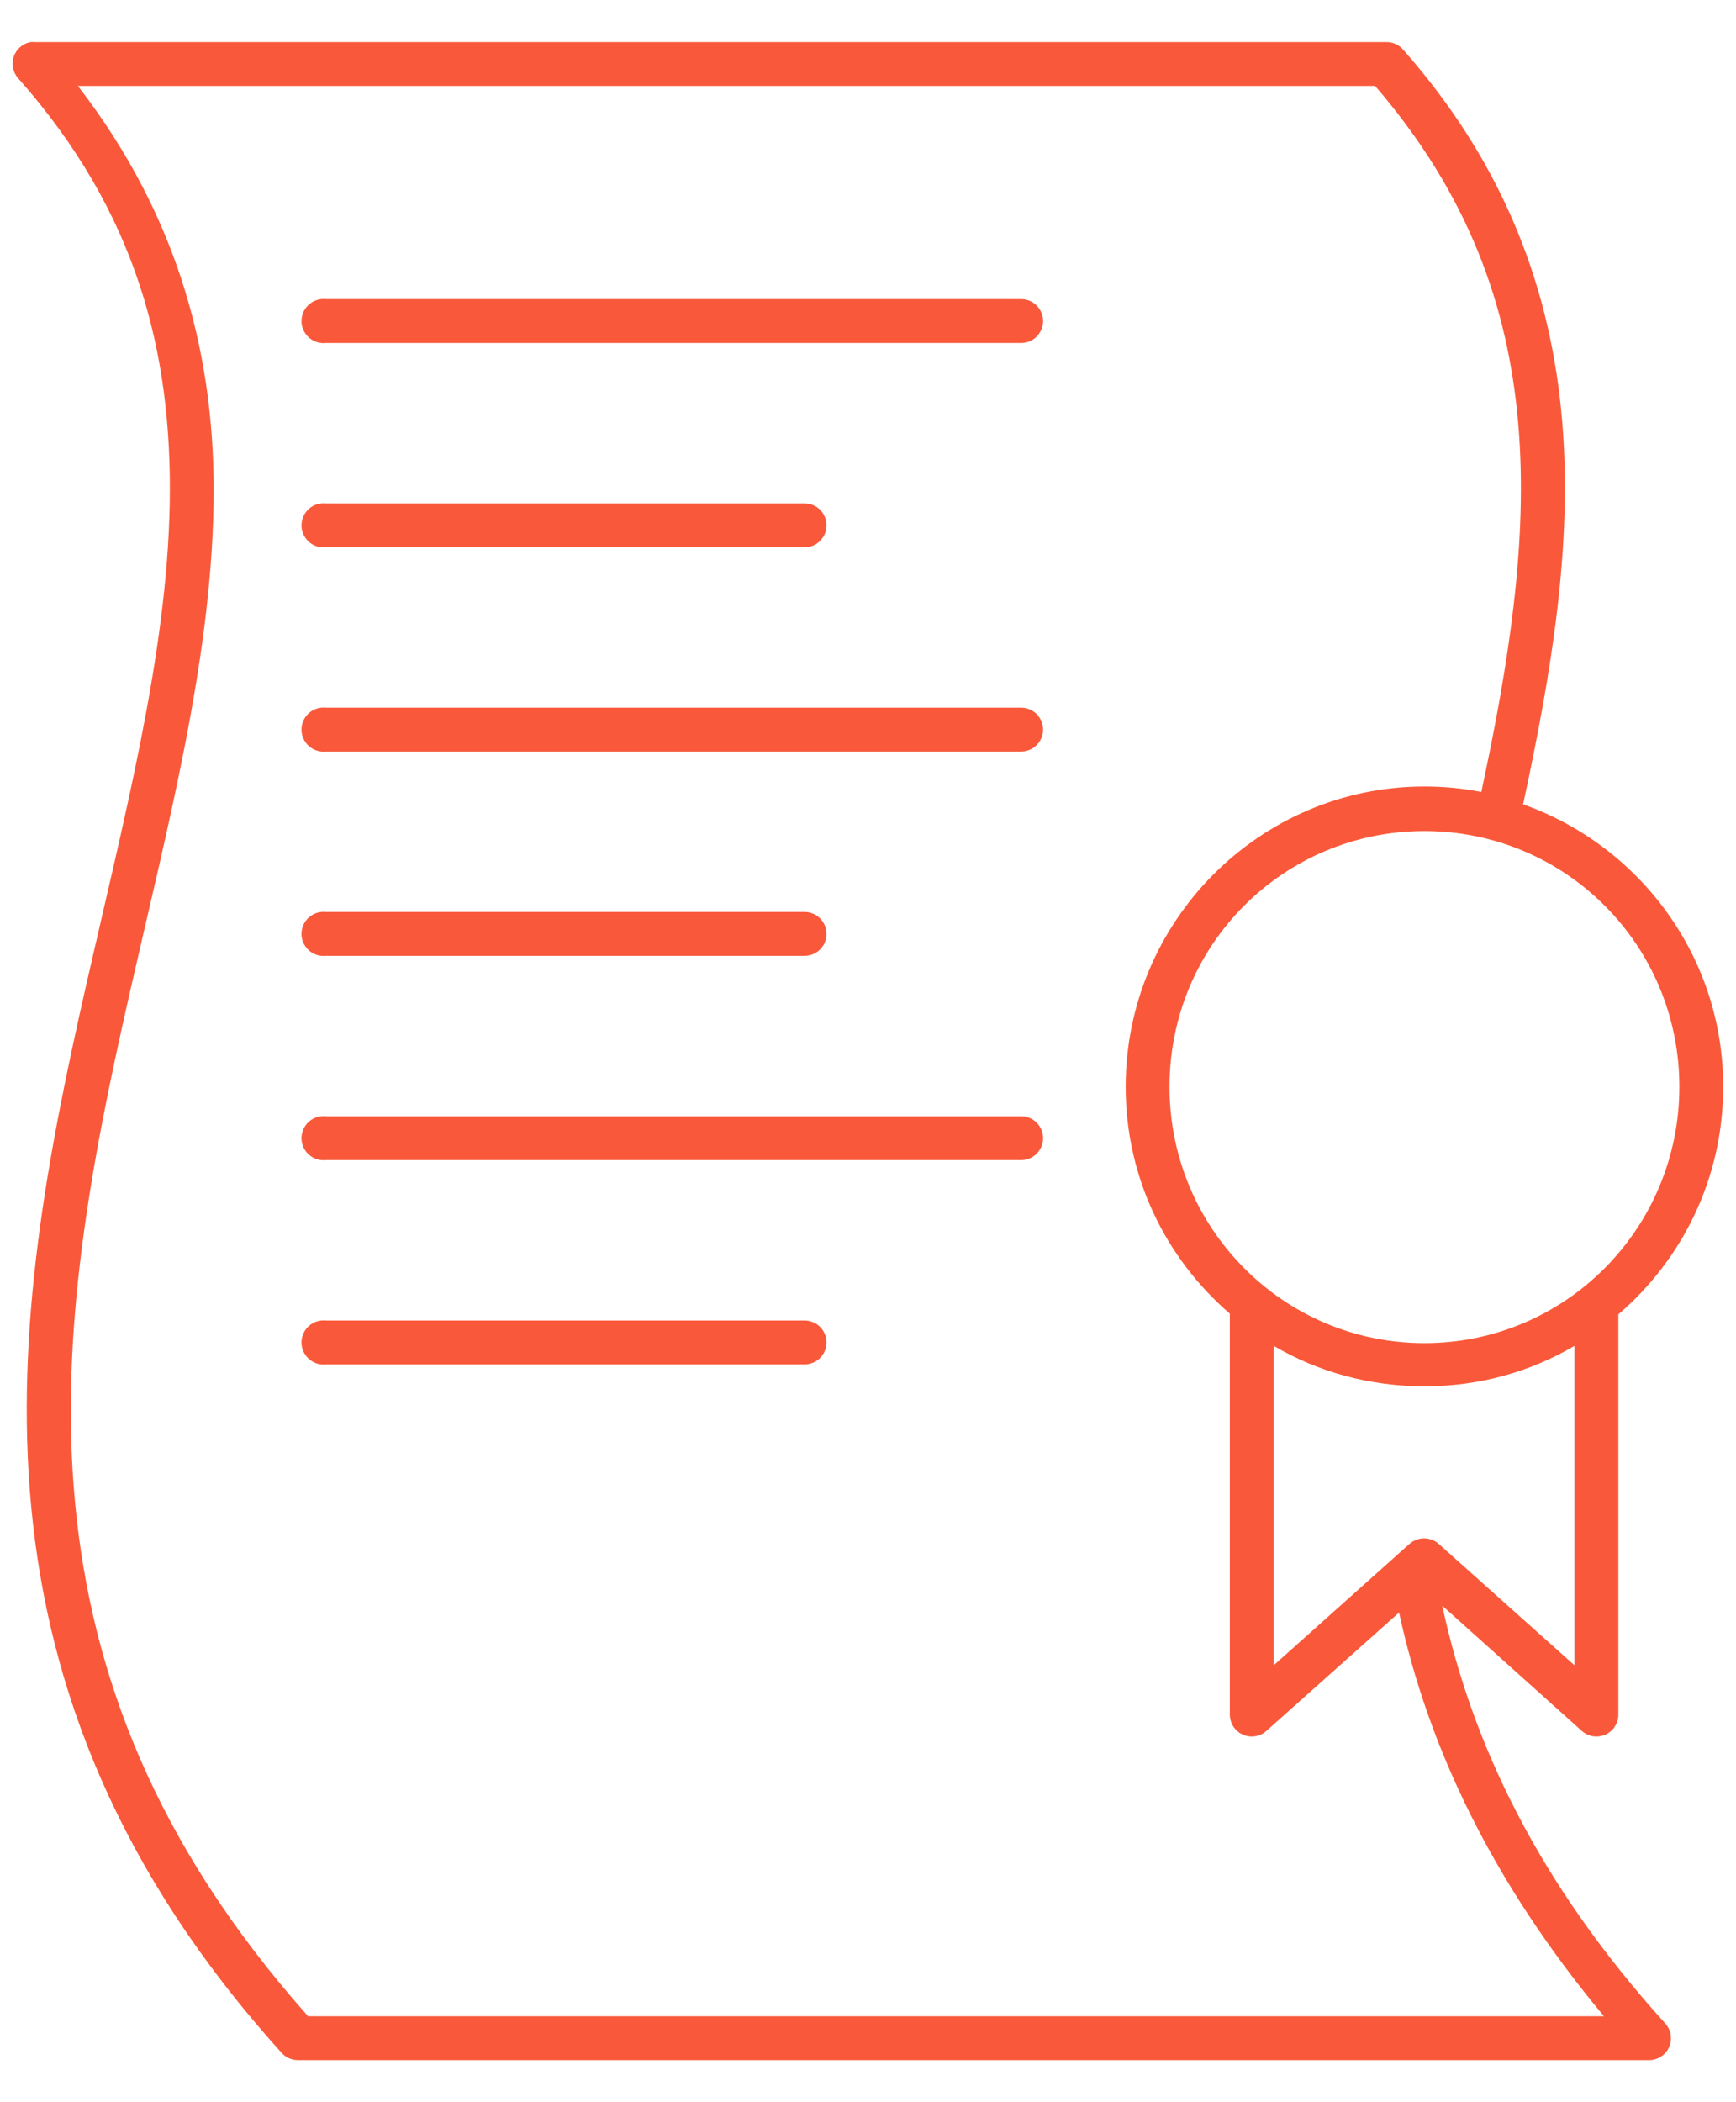 <svg width="38" height="46" viewBox="0 0 38 46" fill="none" xmlns="http://www.w3.org/2000/svg">
<path d="M0.67 0.92C0.586 0.935 0.507 0.973 0.442 1.029C0.377 1.085 0.329 1.157 0.301 1.238C0.273 1.319 0.268 1.406 0.286 1.49C0.303 1.574 0.343 1.652 0.4 1.715C2.996 4.646 3.776 7.718 3.715 11.03C3.654 14.342 2.72 17.883 1.885 21.56C1.05 25.238 0.311 29.062 0.685 32.99C1.059 36.918 2.566 40.936 6.16 44.915C6.205 44.967 6.26 45.008 6.322 45.036C6.384 45.065 6.452 45.08 6.52 45.08H36.1C36.194 45.079 36.285 45.051 36.363 44.999C36.441 44.948 36.502 44.874 36.538 44.788C36.575 44.702 36.586 44.607 36.569 44.515C36.552 44.423 36.509 44.338 36.445 44.27C33.662 41.189 32.223 38.153 31.57 35.135L34.63 37.88C34.7 37.94 34.785 37.98 34.876 37.993C34.967 38.006 35.059 37.993 35.143 37.955C35.227 37.917 35.298 37.856 35.348 37.779C35.398 37.702 35.425 37.612 35.425 37.52V28.76C36.83 27.555 37.72 25.774 37.72 23.78C37.72 20.924 35.884 18.501 33.34 17.6C33.956 14.745 34.425 11.945 34.195 9.215C33.957 6.389 32.967 3.63 30.7 1.07C30.654 1.021 30.598 0.983 30.536 0.957C30.474 0.931 30.407 0.919 30.34 0.92H0.76C0.73 0.917 0.7 0.917 0.67 0.92ZM1.705 1.88H30.1C32.134 4.241 33.016 6.69 33.235 9.29C33.45 11.839 33.026 14.531 32.425 17.33C32.018 17.25 31.61 17.21 31.18 17.21C27.573 17.21 24.64 20.16 24.64 23.78C24.64 25.77 25.523 27.541 26.92 28.745V37.52C26.921 37.612 26.947 37.702 26.997 37.779C27.047 37.856 27.118 37.917 27.202 37.955C27.286 37.993 27.379 38.006 27.47 37.993C27.561 37.98 27.646 37.94 27.715 37.88L30.625 35.285C31.259 38.214 32.652 41.172 35.11 44.12H6.745C3.376 40.331 1.997 36.6 1.645 32.9C1.288 29.151 2 25.426 2.83 21.77C3.66 18.114 4.611 14.537 4.675 11.06C4.734 7.878 3.94 4.771 1.705 1.88ZM7.03 6.545C6.967 6.552 6.906 6.571 6.85 6.602C6.795 6.632 6.746 6.673 6.706 6.723C6.666 6.772 6.637 6.829 6.619 6.89C6.601 6.951 6.596 7.015 6.602 7.078C6.609 7.141 6.629 7.202 6.659 7.257C6.69 7.313 6.731 7.362 6.78 7.402C6.83 7.441 6.887 7.471 6.947 7.489C7.008 7.506 7.072 7.512 7.135 7.505H22.345C22.409 7.506 22.472 7.494 22.531 7.471C22.59 7.447 22.644 7.412 22.689 7.367C22.734 7.322 22.77 7.269 22.795 7.21C22.819 7.152 22.832 7.089 22.832 7.025C22.832 6.961 22.819 6.898 22.795 6.84C22.77 6.781 22.734 6.728 22.689 6.683C22.644 6.639 22.59 6.603 22.531 6.58C22.472 6.556 22.409 6.544 22.345 6.545H7.135C7.1 6.541 7.065 6.541 7.03 6.545ZM7.03 11.015C6.967 11.022 6.906 11.041 6.85 11.072C6.795 11.102 6.746 11.143 6.706 11.193C6.666 11.242 6.637 11.299 6.619 11.36C6.601 11.421 6.596 11.485 6.602 11.548C6.609 11.611 6.629 11.672 6.659 11.727C6.69 11.783 6.731 11.832 6.78 11.872C6.83 11.911 6.887 11.941 6.947 11.959C7.008 11.976 7.072 11.982 7.135 11.975H17.605C17.669 11.976 17.732 11.964 17.791 11.941C17.85 11.917 17.904 11.882 17.949 11.837C17.994 11.792 18.03 11.739 18.055 11.68C18.079 11.622 18.092 11.559 18.092 11.495C18.092 11.431 18.079 11.368 18.055 11.31C18.03 11.251 17.994 11.198 17.949 11.153C17.904 11.109 17.85 11.073 17.791 11.05C17.732 11.026 17.669 11.014 17.605 11.015H7.135C7.1 11.011 7.065 11.011 7.03 11.015ZM7.03 15.485C6.967 15.492 6.906 15.511 6.85 15.542C6.795 15.572 6.746 15.613 6.706 15.663C6.666 15.712 6.637 15.769 6.619 15.83C6.601 15.891 6.596 15.955 6.602 16.018C6.609 16.081 6.629 16.142 6.659 16.197C6.69 16.253 6.731 16.302 6.78 16.342C6.83 16.381 6.887 16.411 6.947 16.429C7.008 16.446 7.072 16.452 7.135 16.445H22.345C22.409 16.446 22.472 16.434 22.531 16.41C22.59 16.387 22.644 16.352 22.689 16.307C22.734 16.262 22.77 16.209 22.795 16.15C22.819 16.092 22.832 16.029 22.832 15.965C22.832 15.902 22.819 15.838 22.795 15.78C22.77 15.721 22.734 15.668 22.689 15.623C22.644 15.579 22.59 15.543 22.531 15.52C22.472 15.496 22.409 15.484 22.345 15.485H7.135C7.1 15.481 7.065 15.481 7.03 15.485ZM31.18 18.185C34.269 18.185 36.76 20.68 36.76 23.78C36.76 26.88 34.269 29.39 31.18 29.39C28.091 29.39 25.6 26.88 25.6 23.78C25.6 20.68 28.091 18.185 31.18 18.185ZM7.03 19.955C6.967 19.962 6.906 19.981 6.85 20.012C6.795 20.042 6.746 20.083 6.706 20.133C6.666 20.182 6.637 20.239 6.619 20.3C6.601 20.361 6.596 20.425 6.602 20.488C6.609 20.551 6.629 20.612 6.659 20.667C6.69 20.723 6.731 20.772 6.78 20.812C6.83 20.851 6.887 20.881 6.947 20.899C7.008 20.916 7.072 20.922 7.135 20.915H17.605C17.669 20.916 17.732 20.904 17.791 20.881C17.85 20.857 17.904 20.822 17.949 20.777C17.994 20.732 18.03 20.679 18.055 20.62C18.079 20.562 18.092 20.499 18.092 20.435C18.092 20.372 18.079 20.308 18.055 20.25C18.03 20.191 17.994 20.138 17.949 20.093C17.904 20.049 17.85 20.013 17.791 19.99C17.732 19.966 17.669 19.954 17.605 19.955H7.135C7.1 19.951 7.065 19.951 7.03 19.955ZM7.03 24.425C6.967 24.432 6.906 24.451 6.85 24.482C6.795 24.512 6.746 24.553 6.706 24.603C6.666 24.652 6.637 24.709 6.619 24.77C6.601 24.831 6.596 24.895 6.602 24.958C6.609 25.021 6.629 25.082 6.659 25.137C6.69 25.193 6.731 25.242 6.78 25.282C6.83 25.321 6.887 25.351 6.947 25.369C7.008 25.386 7.072 25.392 7.135 25.385H22.345C22.409 25.386 22.472 25.374 22.531 25.351C22.59 25.327 22.644 25.292 22.689 25.247C22.734 25.202 22.77 25.149 22.795 25.09C22.819 25.032 22.832 24.969 22.832 24.905C22.832 24.841 22.819 24.779 22.795 24.72C22.77 24.661 22.734 24.608 22.689 24.563C22.644 24.519 22.59 24.483 22.531 24.46C22.472 24.436 22.409 24.424 22.345 24.425H7.135C7.1 24.421 7.065 24.421 7.03 24.425ZM7.03 28.895C6.967 28.902 6.906 28.921 6.85 28.952C6.795 28.982 6.746 29.023 6.706 29.073C6.666 29.122 6.637 29.179 6.619 29.24C6.601 29.301 6.596 29.364 6.602 29.428C6.609 29.491 6.629 29.552 6.659 29.607C6.69 29.663 6.731 29.712 6.78 29.752C6.83 29.791 6.887 29.821 6.947 29.839C7.008 29.856 7.072 29.862 7.135 29.855H17.605C17.669 29.856 17.732 29.844 17.791 29.82C17.85 29.797 17.904 29.762 17.949 29.717C17.994 29.672 18.03 29.619 18.055 29.56C18.079 29.502 18.092 29.439 18.092 29.375C18.092 29.311 18.079 29.248 18.055 29.19C18.03 29.131 17.994 29.078 17.949 29.033C17.904 28.989 17.85 28.953 17.791 28.93C17.732 28.906 17.669 28.894 17.605 28.895H7.135C7.1 28.891 7.065 28.891 7.03 28.895ZM27.88 29.45C28.849 30.019 29.979 30.335 31.18 30.335C32.382 30.335 33.496 30.019 34.465 29.45V36.44L31.495 33.785C31.407 33.705 31.292 33.661 31.173 33.661C31.053 33.661 30.938 33.705 30.85 33.785L27.88 36.44V29.45Z" fill="#F9593A"/>
</svg>
